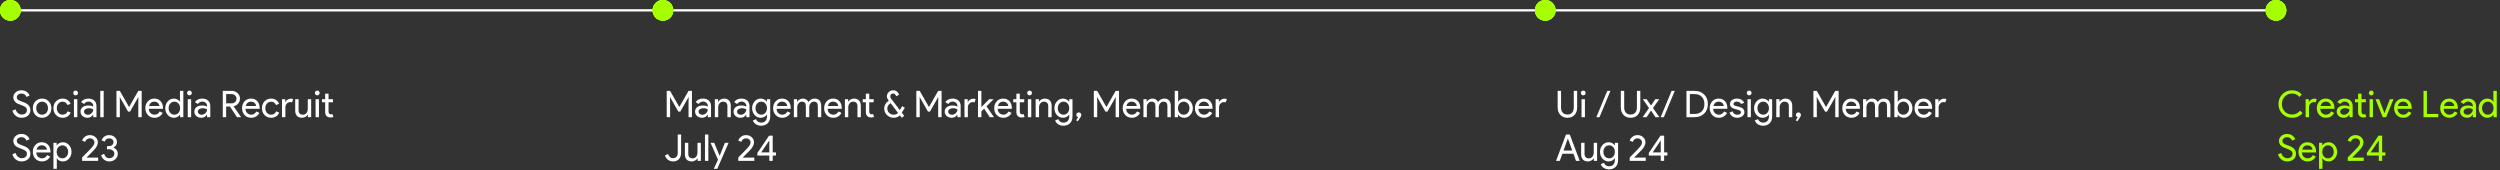 <svg width="1088" height="74" viewBox="0 0 1088 74" fill="none" xmlns="http://www.w3.org/2000/svg">
<rect x="0" y="0" width="1088" height="74" fill="#333333" stroke="none"/>
<path d="M13.224 47.944C13.224 48.947 12.856 49.752 12.12 50.36C11.373 50.957 10.467 51.256 9.4 51.256C8.451 51.256 7.613 50.979 6.888 50.424C6.163 49.869 5.661 49.112 5.384 48.152L6.792 47.576C6.888 47.917 7.021 48.227 7.192 48.504C7.363 48.781 7.56 49.021 7.784 49.224C8.019 49.416 8.275 49.571 8.552 49.688C8.829 49.795 9.123 49.848 9.432 49.848C10.104 49.848 10.653 49.677 11.08 49.336C11.507 48.984 11.72 48.52 11.72 47.944C11.72 47.464 11.544 47.053 11.192 46.712C10.861 46.381 10.243 46.061 9.336 45.752C8.419 45.421 7.848 45.197 7.624 45.08C6.408 44.461 5.8 43.549 5.8 42.344C5.8 41.501 6.136 40.781 6.808 40.184C7.491 39.587 8.328 39.288 9.32 39.288C10.195 39.288 10.952 39.512 11.592 39.96C12.232 40.397 12.659 40.947 12.872 41.608L11.496 42.184C11.368 41.757 11.112 41.405 10.728 41.128C10.355 40.84 9.896 40.696 9.352 40.696C8.776 40.696 8.291 40.856 7.896 41.176C7.501 41.475 7.304 41.864 7.304 42.344C7.304 42.739 7.459 43.08 7.768 43.368C8.109 43.656 8.851 43.997 9.992 44.392C11.155 44.787 11.981 45.272 12.472 45.848C12.973 46.413 13.224 47.112 13.224 47.944ZM14.292 47.08C14.292 45.875 14.67 44.877 15.428 44.088C16.196 43.299 17.161 42.904 18.324 42.904C19.486 42.904 20.446 43.299 21.204 44.088C21.972 44.877 22.356 45.875 22.356 47.08C22.356 48.296 21.972 49.293 21.204 50.072C20.446 50.861 19.486 51.256 18.324 51.256C17.161 51.256 16.196 50.861 15.428 50.072C14.67 49.283 14.292 48.285 14.292 47.08ZM15.764 47.08C15.764 47.923 16.009 48.605 16.5 49.128C16.99 49.651 17.598 49.912 18.324 49.912C19.049 49.912 19.657 49.651 20.148 49.128C20.638 48.605 20.884 47.923 20.884 47.08C20.884 46.248 20.638 45.571 20.148 45.048C19.646 44.515 19.038 44.248 18.324 44.248C17.609 44.248 17.001 44.515 16.5 45.048C16.009 45.571 15.764 46.248 15.764 47.08ZM27.277 51.256C26.114 51.256 25.149 50.861 24.381 50.072C23.623 49.261 23.245 48.264 23.245 47.08C23.245 45.875 23.623 44.877 24.381 44.088C25.149 43.299 26.114 42.904 27.277 42.904C28.077 42.904 28.776 43.107 29.373 43.512C29.97 43.907 30.418 44.456 30.717 45.16L29.373 45.72C28.957 44.739 28.226 44.248 27.181 44.248C26.509 44.248 25.927 44.52 25.437 45.064C24.957 45.608 24.717 46.28 24.717 47.08C24.717 47.88 24.957 48.552 25.437 49.096C25.927 49.64 26.509 49.912 27.181 49.912C28.258 49.912 29.015 49.421 29.453 48.44L30.765 49C30.477 49.704 30.023 50.259 29.405 50.664C28.797 51.059 28.087 51.256 27.277 51.256ZM33.956 40.456C33.956 40.744 33.855 40.989 33.652 41.192C33.45 41.395 33.204 41.496 32.916 41.496C32.628 41.496 32.383 41.395 32.18 41.192C31.978 40.989 31.876 40.744 31.876 40.456C31.876 40.168 31.978 39.923 32.18 39.72C32.383 39.517 32.628 39.416 32.916 39.416C33.204 39.416 33.45 39.517 33.652 39.72C33.855 39.923 33.956 40.168 33.956 40.456ZM33.652 43.16V51H32.18V43.16H33.652ZM36.562 48.6C36.562 48.984 36.722 49.304 37.042 49.56C37.372 49.816 37.756 49.944 38.194 49.944C38.812 49.944 39.362 49.715 39.842 49.256C40.332 48.797 40.578 48.259 40.578 47.64C40.119 47.277 39.479 47.096 38.658 47.096C38.06 47.096 37.559 47.24 37.154 47.528C36.759 47.816 36.562 48.173 36.562 48.6ZM38.466 42.904C39.554 42.904 40.412 43.197 41.042 43.784C41.671 44.36 41.986 45.155 41.986 46.168V51H40.578V49.912H40.514C39.906 50.808 39.095 51.256 38.082 51.256C37.218 51.256 36.492 51 35.906 50.488C35.33 49.976 35.042 49.336 35.042 48.568C35.042 47.757 35.346 47.112 35.954 46.632C36.572 46.152 37.394 45.912 38.418 45.912C39.292 45.912 40.012 46.072 40.578 46.392V46.056C40.578 45.544 40.375 45.112 39.97 44.76C39.564 44.397 39.09 44.216 38.546 44.216C37.724 44.216 37.074 44.563 36.594 45.256L35.298 44.44C36.012 43.416 37.068 42.904 38.466 42.904ZM45.118 39.544V51H43.646V39.544H45.118ZM52.155 51H50.683V39.544H52.155L56.139 46.52H56.203L60.187 39.544H61.659V51H60.187V44.2L60.251 42.28H60.187L56.603 48.568H55.739L52.155 42.28H52.091L52.155 44.2V51ZM67.228 51.256C66.076 51.256 65.127 50.861 64.38 50.072C63.634 49.283 63.261 48.285 63.261 47.08C63.261 45.885 63.623 44.893 64.349 44.104C65.074 43.304 66.002 42.904 67.132 42.904C68.295 42.904 69.218 43.283 69.9 44.04C70.594 44.787 70.941 45.837 70.941 47.192L70.924 47.352H64.764C64.786 48.12 65.042 48.739 65.532 49.208C66.023 49.677 66.61 49.912 67.293 49.912C68.231 49.912 68.967 49.443 69.501 48.504L70.812 49.144C70.46 49.805 69.97 50.323 69.341 50.696C68.722 51.069 68.018 51.256 67.228 51.256ZM64.876 46.136H69.373C69.33 45.592 69.106 45.144 68.701 44.792C68.306 44.429 67.772 44.248 67.1 44.248C66.546 44.248 66.066 44.419 65.66 44.76C65.266 45.101 65.004 45.56 64.876 46.136ZM75.885 49.912C76.61 49.912 77.202 49.651 77.661 49.128C78.141 48.605 78.381 47.923 78.381 47.08C78.381 46.259 78.141 45.581 77.661 45.048C77.191 44.515 76.599 44.248 75.885 44.248C75.181 44.248 74.589 44.515 74.109 45.048C73.629 45.581 73.389 46.259 73.389 47.08C73.389 47.912 73.629 48.589 74.109 49.112C74.589 49.645 75.181 49.912 75.885 49.912ZM75.645 51.256C74.621 51.256 73.741 50.851 73.005 50.04C72.279 49.219 71.917 48.232 71.917 47.08C71.917 45.928 72.279 44.941 73.005 44.12C73.741 43.309 74.621 42.904 75.645 42.904C76.221 42.904 76.743 43.027 77.213 43.272C77.693 43.517 78.061 43.843 78.317 44.248H78.381L78.317 43.16V39.544H79.789V51H78.381V49.912H78.317C78.061 50.317 77.693 50.643 77.213 50.888C76.743 51.133 76.221 51.256 75.645 51.256ZM83.487 40.456C83.487 40.744 83.386 40.989 83.183 41.192C82.981 41.395 82.736 41.496 82.448 41.496C82.159 41.496 81.914 41.395 81.712 41.192C81.509 40.989 81.407 40.744 81.407 40.456C81.407 40.168 81.509 39.923 81.712 39.72C81.914 39.517 82.159 39.416 82.448 39.416C82.736 39.416 82.981 39.517 83.183 39.72C83.386 39.923 83.487 40.168 83.487 40.456ZM83.183 43.16V51H81.712V43.16H83.183ZM86.093 48.6C86.093 48.984 86.253 49.304 86.573 49.56C86.904 49.816 87.288 49.944 87.725 49.944C88.344 49.944 88.893 49.715 89.373 49.256C89.864 48.797 90.109 48.259 90.109 47.64C89.65 47.277 89.01 47.096 88.189 47.096C87.592 47.096 87.09 47.24 86.685 47.528C86.29 47.816 86.093 48.173 86.093 48.6ZM87.997 42.904C89.085 42.904 89.944 43.197 90.573 43.784C91.202 44.36 91.517 45.155 91.517 46.168V51H90.109V49.912H90.045C89.437 50.808 88.626 51.256 87.613 51.256C86.749 51.256 86.024 51 85.437 50.488C84.861 49.976 84.573 49.336 84.573 48.568C84.573 47.757 84.877 47.112 85.485 46.632C86.104 46.152 86.925 45.912 87.949 45.912C88.824 45.912 89.544 46.072 90.109 46.392V46.056C90.109 45.544 89.906 45.112 89.501 44.76C89.096 44.397 88.621 44.216 88.077 44.216C87.256 44.216 86.605 44.563 86.125 45.256L84.829 44.44C85.544 43.416 86.6 42.904 87.997 42.904ZM98.421 40.952V44.984H100.789C101.386 44.984 101.893 44.792 102.309 44.408C102.725 44.013 102.933 43.528 102.933 42.952C102.933 42.419 102.736 41.955 102.341 41.56C101.957 41.155 101.472 40.952 100.885 40.952H98.421ZM98.421 51H96.949V39.544H100.853C101.845 39.544 102.688 39.875 103.381 40.536C104.085 41.187 104.437 41.992 104.437 42.952C104.437 43.741 104.176 44.445 103.653 45.064C103.141 45.672 102.49 46.061 101.701 46.232L101.669 46.28L104.885 50.936V51H103.141L100.053 46.36H98.421V51ZM109.307 51.256C108.155 51.256 107.205 50.861 106.459 50.072C105.712 49.283 105.339 48.285 105.339 47.08C105.339 45.885 105.701 44.893 106.427 44.104C107.152 43.304 108.08 42.904 109.211 42.904C110.373 42.904 111.296 43.283 111.979 44.04C112.672 44.787 113.019 45.837 113.019 47.192L113.003 47.352H106.843C106.864 48.12 107.12 48.739 107.611 49.208C108.101 49.677 108.688 49.912 109.371 49.912C110.309 49.912 111.045 49.443 111.579 48.504L112.891 49.144C112.539 49.805 112.048 50.323 111.419 50.696C110.8 51.069 110.096 51.256 109.307 51.256ZM106.955 46.136H111.451C111.408 45.592 111.184 45.144 110.779 44.792C110.384 44.429 109.851 44.248 109.179 44.248C108.624 44.248 108.144 44.419 107.739 44.76C107.344 45.101 107.083 45.56 106.955 46.136ZM118.027 51.256C116.864 51.256 115.899 50.861 115.131 50.072C114.374 49.261 113.995 48.264 113.995 47.08C113.995 45.875 114.374 44.877 115.131 44.088C115.899 43.299 116.864 42.904 118.027 42.904C118.827 42.904 119.526 43.107 120.123 43.512C120.72 43.907 121.168 44.456 121.467 45.16L120.123 45.72C119.707 44.739 118.976 44.248 117.931 44.248C117.259 44.248 116.678 44.52 116.187 45.064C115.707 45.608 115.467 46.28 115.467 47.08C115.467 47.88 115.707 48.552 116.187 49.096C116.678 49.64 117.259 49.912 117.931 49.912C119.008 49.912 119.766 49.421 120.203 48.44L121.515 49C121.227 49.704 120.774 50.259 120.155 50.664C119.547 51.059 118.838 51.256 118.027 51.256ZM124.196 51H122.724V43.16H124.132V44.44H124.196C124.345 44.024 124.649 43.672 125.108 43.384C125.577 43.085 126.036 42.936 126.484 42.936C126.911 42.936 127.273 43 127.572 43.128L127.124 44.552C126.943 44.477 126.655 44.44 126.26 44.44C125.705 44.44 125.22 44.664 124.804 45.112C124.399 45.56 124.196 46.083 124.196 46.68V51ZM135.417 51H134.009V49.912H133.945C133.721 50.296 133.374 50.616 132.905 50.872C132.446 51.128 131.966 51.256 131.465 51.256C130.505 51.256 129.763 50.984 129.241 50.44C128.729 49.885 128.473 49.101 128.473 48.088V43.16H129.945V47.992C129.977 49.272 130.622 49.912 131.881 49.912C132.467 49.912 132.958 49.677 133.353 49.208C133.747 48.728 133.945 48.157 133.945 47.496V43.16H135.417V51ZM139.113 40.456C139.113 40.744 139.011 40.989 138.809 41.192C138.606 41.395 138.361 41.496 138.073 41.496C137.785 41.496 137.539 41.395 137.337 41.192C137.134 40.989 137.033 40.744 137.033 40.456C137.033 40.168 137.134 39.923 137.337 39.72C137.539 39.517 137.785 39.416 138.073 39.416C138.361 39.416 138.606 39.517 138.809 39.72C139.011 39.923 139.113 40.168 139.113 40.456ZM138.809 43.16V51H137.337V43.16H138.809ZM143.75 51.128C143.11 51.128 142.577 50.931 142.15 50.536C141.734 50.141 141.521 49.592 141.51 48.888V44.504H140.134V43.16H141.51V40.76H142.982V43.16H144.902V44.504H142.982V48.408C142.982 48.931 143.083 49.288 143.286 49.48C143.489 49.661 143.718 49.752 143.974 49.752C144.091 49.752 144.203 49.741 144.31 49.72C144.427 49.688 144.534 49.651 144.63 49.608L145.094 50.92C144.71 51.059 144.262 51.128 143.75 51.128ZM13.224 66.944C13.224 67.947 12.856 68.752 12.12 69.36C11.373 69.957 10.467 70.256 9.4 70.256C8.451 70.256 7.613 69.979 6.888 69.424C6.163 68.869 5.661 68.112 5.384 67.152L6.792 66.576C6.888 66.917 7.021 67.227 7.192 67.504C7.363 67.781 7.56 68.021 7.784 68.224C8.019 68.416 8.275 68.571 8.552 68.688C8.829 68.795 9.123 68.848 9.432 68.848C10.104 68.848 10.653 68.677 11.08 68.336C11.507 67.984 11.72 67.52 11.72 66.944C11.72 66.464 11.544 66.053 11.192 65.712C10.861 65.381 10.243 65.061 9.336 64.752C8.419 64.421 7.848 64.197 7.624 64.08C6.408 63.461 5.8 62.549 5.8 61.344C5.8 60.501 6.136 59.781 6.808 59.184C7.491 58.587 8.328 58.288 9.32 58.288C10.195 58.288 10.952 58.512 11.592 58.96C12.232 59.397 12.659 59.947 12.872 60.608L11.496 61.184C11.368 60.757 11.112 60.405 10.728 60.128C10.355 59.84 9.896 59.696 9.352 59.696C8.776 59.696 8.291 59.856 7.896 60.176C7.501 60.475 7.304 60.864 7.304 61.344C7.304 61.739 7.459 62.08 7.768 62.368C8.109 62.656 8.851 62.997 9.992 63.392C11.155 63.787 11.981 64.272 12.472 64.848C12.973 65.413 13.224 66.112 13.224 66.944ZM18.26 70.256C17.108 70.256 16.158 69.861 15.412 69.072C14.665 68.283 14.292 67.285 14.292 66.08C14.292 64.885 14.654 63.893 15.38 63.104C16.105 62.304 17.033 61.904 18.164 61.904C19.326 61.904 20.249 62.283 20.932 63.04C21.625 63.787 21.972 64.837 21.972 66.192L21.956 66.352H15.796C15.817 67.12 16.073 67.739 16.564 68.208C17.054 68.677 17.641 68.912 18.324 68.912C19.262 68.912 19.998 68.443 20.532 67.504L21.844 68.144C21.492 68.805 21.001 69.323 20.372 69.696C19.753 70.069 19.049 70.256 18.26 70.256ZM15.908 65.136H20.404C20.361 64.592 20.137 64.144 19.732 63.792C19.337 63.429 18.804 63.248 18.132 63.248C17.577 63.248 17.097 63.419 16.692 63.76C16.297 64.101 16.036 64.56 15.908 65.136ZM27.158 68.912C27.862 68.912 28.454 68.645 28.934 68.112C29.414 67.589 29.654 66.912 29.654 66.08C29.654 65.259 29.414 64.581 28.934 64.048C28.454 63.515 27.862 63.248 27.158 63.248C26.443 63.248 25.846 63.515 25.366 64.048C24.896 64.581 24.662 65.259 24.662 66.08C24.662 66.912 24.896 67.595 25.366 68.128C25.846 68.651 26.443 68.912 27.158 68.912ZM27.398 70.256C26.822 70.256 26.294 70.133 25.814 69.888C25.345 69.643 24.982 69.317 24.726 68.912H24.662L24.726 70V73.456H23.254V62.16H24.662V63.248H24.726C24.982 62.843 25.345 62.517 25.814 62.272C26.294 62.027 26.822 61.904 27.398 61.904C28.433 61.904 29.307 62.309 30.022 63.12C30.758 63.941 31.126 64.928 31.126 66.08C31.126 67.243 30.758 68.229 30.022 69.04C29.307 69.851 28.433 70.256 27.398 70.256ZM42.71 68.592V70H35.734V68.528L38.566 65.664C39.515 64.693 40.171 63.968 40.534 63.488C40.896 62.997 41.078 62.485 41.078 61.952C41.078 61.472 40.891 61.061 40.518 60.72C40.144 60.379 39.664 60.208 39.078 60.208C38.576 60.208 38.144 60.357 37.782 60.656C37.419 60.955 37.184 61.317 37.078 61.744L35.734 61.2C35.947 60.528 36.358 59.963 36.966 59.504C37.574 59.035 38.288 58.8 39.11 58.8C40.102 58.8 40.928 59.104 41.59 59.712C42.251 60.32 42.582 61.067 42.582 61.952C42.582 63.008 42 64.149 40.838 65.376L37.638 68.592H42.71ZM51.262 66.896C51.262 67.856 50.905 68.656 50.19 69.296C49.486 69.936 48.612 70.256 47.566 70.256C46.745 70.256 46.004 70.011 45.342 69.52C44.67 69.008 44.217 68.341 43.982 67.52L45.326 66.96C45.497 67.568 45.774 68.037 46.158 68.368C46.553 68.688 47.022 68.848 47.566 68.848C48.164 68.848 48.681 68.661 49.118 68.288C49.545 67.904 49.758 67.44 49.758 66.896C49.758 66.352 49.534 65.893 49.086 65.52C48.649 65.147 48.121 64.96 47.502 64.96H46.558V63.584H47.39C47.977 63.584 48.457 63.424 48.83 63.104C49.204 62.773 49.39 62.347 49.39 61.824C49.39 61.344 49.214 60.955 48.862 60.656C48.51 60.357 48.046 60.208 47.47 60.208C46.542 60.208 45.908 60.683 45.566 61.632L44.206 61.056C44.452 60.384 44.862 59.84 45.438 59.424C46.014 59.008 46.692 58.8 47.47 58.8C48.441 58.8 49.257 59.088 49.918 59.664C50.569 60.219 50.894 60.939 50.894 61.824C50.894 62.88 50.404 63.664 49.422 64.176V64.24C49.998 64.485 50.446 64.843 50.766 65.312C51.097 65.781 51.262 66.309 51.262 66.896Z" fill="white"/>
<path d="M291.624 51H290.152V39.544H291.624L295.608 46.52H295.672L299.656 39.544H301.128V51H299.656V44.2L299.72 42.28H299.656L296.072 48.568H295.208L291.624 42.28H291.56L291.624 44.2V51ZM304.015 48.6C304.015 48.984 304.175 49.304 304.495 49.56C304.826 49.816 305.21 49.944 305.647 49.944C306.266 49.944 306.815 49.715 307.295 49.256C307.786 48.797 308.031 48.259 308.031 47.64C307.572 47.277 306.932 47.096 306.111 47.096C305.514 47.096 305.012 47.24 304.607 47.528C304.212 47.816 304.015 48.173 304.015 48.6ZM305.919 42.904C307.007 42.904 307.866 43.197 308.495 43.784C309.124 44.36 309.439 45.155 309.439 46.168V51H308.031V49.912H307.967C307.359 50.808 306.548 51.256 305.535 51.256C304.671 51.256 303.946 51 303.359 50.488C302.783 49.976 302.495 49.336 302.495 48.568C302.495 47.757 302.799 47.112 303.407 46.632C304.026 46.152 304.847 45.912 305.871 45.912C306.746 45.912 307.466 46.072 308.031 46.392V46.056C308.031 45.544 307.828 45.112 307.423 44.76C307.018 44.397 306.543 44.216 305.999 44.216C305.178 44.216 304.527 44.563 304.047 45.256L302.751 44.44C303.466 43.416 304.522 42.904 305.919 42.904ZM311.099 43.16H312.507V44.248H312.571C312.795 43.864 313.136 43.544 313.595 43.288C314.064 43.032 314.55 42.904 315.051 42.904C316.011 42.904 316.747 43.181 317.259 43.736C317.782 44.28 318.043 45.059 318.043 46.072V51H316.571V46.168C316.539 44.888 315.894 44.248 314.635 44.248C314.048 44.248 313.558 44.488 313.163 44.968C312.768 45.437 312.571 46.003 312.571 46.664V51H311.099V43.16ZM320.765 48.6C320.765 48.984 320.925 49.304 321.245 49.56C321.576 49.816 321.96 49.944 322.397 49.944C323.016 49.944 323.565 49.715 324.045 49.256C324.536 48.797 324.781 48.259 324.781 47.64C324.322 47.277 323.682 47.096 322.861 47.096C322.264 47.096 321.762 47.24 321.357 47.528C320.962 47.816 320.765 48.173 320.765 48.6ZM322.669 42.904C323.757 42.904 324.616 43.197 325.245 43.784C325.874 44.36 326.189 45.155 326.189 46.168V51H324.781V49.912H324.717C324.109 50.808 323.298 51.256 322.285 51.256C321.421 51.256 320.696 51 320.109 50.488C319.533 49.976 319.245 49.336 319.245 48.568C319.245 47.757 319.549 47.112 320.157 46.632C320.776 46.152 321.597 45.912 322.621 45.912C323.496 45.912 324.216 46.072 324.781 46.392V46.056C324.781 45.544 324.578 45.112 324.173 44.76C323.768 44.397 323.293 44.216 322.749 44.216C321.928 44.216 321.277 44.563 320.797 45.256L319.501 44.44C320.216 43.416 321.272 42.904 322.669 42.904ZM331.291 49.912C332.016 49.912 332.608 49.651 333.067 49.128C333.547 48.605 333.787 47.923 333.787 47.08C333.787 46.259 333.547 45.581 333.067 45.048C332.598 44.515 332.006 44.248 331.291 44.248C330.587 44.248 329.995 44.515 329.515 45.048C329.035 45.581 328.795 46.259 328.795 47.08C328.795 47.912 329.035 48.589 329.515 49.112C329.995 49.645 330.587 49.912 331.291 49.912ZM331.243 54.712C330.806 54.712 330.395 54.653 330.011 54.536C329.627 54.429 329.275 54.275 328.955 54.072C328.646 53.869 328.379 53.629 328.155 53.352C327.931 53.075 327.76 52.765 327.643 52.424L329.035 51.848C329.195 52.307 329.472 52.675 329.867 52.952C330.262 53.229 330.72 53.368 331.243 53.368C332.043 53.368 332.667 53.128 333.115 52.648C333.563 52.168 333.787 51.507 333.787 50.664V49.912H333.723C333.446 50.328 333.067 50.659 332.587 50.904C332.118 51.139 331.606 51.256 331.051 51.256C330.027 51.256 329.147 50.856 328.411 50.056C327.686 49.235 327.323 48.243 327.323 47.08C327.323 45.917 327.686 44.931 328.411 44.12C329.147 43.309 330.027 42.904 331.051 42.904C331.606 42.904 332.118 43.027 332.587 43.272C333.067 43.507 333.446 43.832 333.723 44.248H333.787V43.16H335.195V50.664C335.195 51.923 334.838 52.909 334.123 53.624C333.398 54.349 332.438 54.712 331.243 54.712ZM340.432 51.256C339.28 51.256 338.33 50.861 337.584 50.072C336.837 49.283 336.464 48.285 336.464 47.08C336.464 45.885 336.826 44.893 337.552 44.104C338.277 43.304 339.205 42.904 340.336 42.904C341.498 42.904 342.421 43.283 343.104 44.04C343.797 44.787 344.144 45.837 344.144 47.192L344.128 47.352H337.968C337.989 48.12 338.245 48.739 338.736 49.208C339.226 49.677 339.813 49.912 340.496 49.912C341.434 49.912 342.17 49.443 342.704 48.504L344.016 49.144C343.664 49.805 343.173 50.323 342.544 50.696C341.925 51.069 341.221 51.256 340.432 51.256ZM338.08 46.136H342.576C342.533 45.592 342.309 45.144 341.904 44.792C341.509 44.429 340.976 44.248 340.304 44.248C339.749 44.248 339.269 44.419 338.864 44.76C338.469 45.101 338.208 45.56 338.08 46.136ZM346.962 51H345.49V43.16H346.898V44.248H346.962C347.186 43.864 347.527 43.544 347.986 43.288C348.455 43.032 348.919 42.904 349.378 42.904C349.954 42.904 350.46 43.037 350.898 43.304C351.335 43.571 351.655 43.939 351.858 44.408C352.508 43.405 353.41 42.904 354.562 42.904C355.468 42.904 356.167 43.181 356.658 43.736C357.148 44.291 357.394 45.08 357.394 46.104V51H355.922V46.328C355.922 45.592 355.788 45.064 355.522 44.744C355.255 44.413 354.807 44.248 354.178 44.248C353.612 44.248 353.138 44.488 352.754 44.968C352.37 45.448 352.178 46.013 352.178 46.664V51H350.706V46.328C350.706 45.592 350.572 45.064 350.306 44.744C350.039 44.413 349.591 44.248 348.962 44.248C348.396 44.248 347.922 44.488 347.538 44.968C347.154 45.448 346.962 46.013 346.962 46.664V51ZM362.635 51.256C361.483 51.256 360.533 50.861 359.787 50.072C359.04 49.283 358.667 48.285 358.667 47.08C358.667 45.885 359.029 44.893 359.755 44.104C360.48 43.304 361.408 42.904 362.539 42.904C363.701 42.904 364.624 43.283 365.307 44.04C366 44.787 366.347 45.837 366.347 47.192L366.331 47.352H360.171C360.192 48.12 360.448 48.739 360.939 49.208C361.429 49.677 362.016 49.912 362.699 49.912C363.637 49.912 364.373 49.443 364.907 48.504L366.219 49.144C365.867 49.805 365.376 50.323 364.747 50.696C364.128 51.069 363.424 51.256 362.635 51.256ZM360.283 46.136H364.779C364.736 45.592 364.512 45.144 364.107 44.792C363.712 44.429 363.179 44.248 362.507 44.248C361.952 44.248 361.472 44.419 361.067 44.76C360.672 45.101 360.411 45.56 360.283 46.136ZM367.693 43.16H369.101V44.248H369.165C369.389 43.864 369.73 43.544 370.189 43.288C370.658 43.032 371.144 42.904 371.645 42.904C372.605 42.904 373.341 43.181 373.853 43.736C374.376 44.28 374.637 45.059 374.637 46.072V51H373.165V46.168C373.133 44.888 372.488 44.248 371.229 44.248C370.642 44.248 370.152 44.488 369.757 44.968C369.362 45.437 369.165 46.003 369.165 46.664V51H367.693V43.16ZM379.062 51.128C378.423 51.128 377.889 50.931 377.463 50.536C377.047 50.141 376.833 49.592 376.823 48.888V44.504H375.447V43.16H376.823V40.76H378.295V43.16H380.215V44.504H378.295V48.408C378.295 48.931 378.396 49.288 378.599 49.48C378.801 49.661 379.031 49.752 379.286 49.752C379.404 49.752 379.516 49.741 379.623 49.72C379.74 49.688 379.847 49.651 379.943 49.608L380.407 50.92C380.023 51.059 379.575 51.128 379.062 51.128ZM392.458 49.016L393.53 50.424L392.426 51.256L391.642 50.216C390.864 50.909 389.978 51.256 388.986 51.256C387.824 51.256 386.837 50.867 386.026 50.088C385.216 49.309 384.81 48.349 384.81 47.208C384.81 46.536 384.986 45.901 385.338 45.304C385.701 44.696 386.186 44.205 386.794 43.832C386.24 43.117 385.962 42.483 385.962 41.928C385.962 41.203 386.234 40.584 386.778 40.072C387.322 39.549 387.973 39.288 388.73 39.288C389.338 39.288 389.866 39.464 390.314 39.816C390.762 40.157 391.088 40.627 391.29 41.224L390.026 41.896C389.728 41.096 389.296 40.696 388.73 40.696C388.357 40.696 388.048 40.808 387.802 41.032C387.568 41.256 387.45 41.555 387.45 41.928C387.45 42.291 387.573 42.632 387.818 42.952L391.61 47.912L392.634 46.2L393.786 46.904L392.458 49.016ZM386.154 47.208C386.154 47.976 386.426 48.621 386.97 49.144C387.514 49.656 388.186 49.912 388.986 49.912C389.744 49.912 390.357 49.656 390.826 49.144L387.61 44.904C387.162 45.149 386.805 45.48 386.538 45.896C386.282 46.312 386.154 46.749 386.154 47.208ZM400.265 51H398.793V39.544H400.265L404.249 46.52H404.313L408.297 39.544H409.769V51H408.297V44.2L408.361 42.28H408.297L404.713 48.568H403.849L400.265 42.28H400.201L400.265 44.2V51ZM412.656 48.6C412.656 48.984 412.816 49.304 413.136 49.56C413.466 49.816 413.85 49.944 414.288 49.944C414.906 49.944 415.456 49.715 415.936 49.256C416.426 48.797 416.672 48.259 416.672 47.64C416.213 47.277 415.573 47.096 414.752 47.096C414.154 47.096 413.653 47.24 413.248 47.528C412.853 47.816 412.656 48.173 412.656 48.6ZM414.56 42.904C415.648 42.904 416.506 43.197 417.136 43.784C417.765 44.36 418.08 45.155 418.08 46.168V51H416.672V49.912H416.608C416 50.808 415.189 51.256 414.176 51.256C413.312 51.256 412.586 51 412 50.488C411.424 49.976 411.136 49.336 411.136 48.568C411.136 47.757 411.44 47.112 412.048 46.632C412.666 46.152 413.488 45.912 414.512 45.912C415.386 45.912 416.106 46.072 416.672 46.392V46.056C416.672 45.544 416.469 45.112 416.064 44.76C415.658 44.397 415.184 44.216 414.64 44.216C413.818 44.216 413.168 44.563 412.688 45.256L411.392 44.44C412.106 43.416 413.162 42.904 414.56 42.904ZM421.212 51H419.74V43.16H421.148V44.44H421.212C421.361 44.024 421.665 43.672 422.124 43.384C422.593 43.085 423.052 42.936 423.5 42.936C423.926 42.936 424.289 43 424.588 43.128L424.14 44.552C423.958 44.477 423.67 44.44 423.276 44.44C422.721 44.44 422.236 44.664 421.82 45.112C421.414 45.56 421.212 46.083 421.212 46.68V51ZM432.526 51H430.75L428.302 47.304L427.102 48.488V51H425.63V39.544H427.102V46.6L430.494 43.16H432.382V43.224L429.326 46.264L432.526 50.936V51ZM436.65 51.256C435.498 51.256 434.549 50.861 433.802 50.072C433.056 49.283 432.682 48.285 432.682 47.08C432.682 45.885 433.045 44.893 433.77 44.104C434.496 43.304 435.424 42.904 436.554 42.904C437.717 42.904 438.64 43.283 439.322 44.04C440.016 44.787 440.362 45.837 440.362 47.192L440.346 47.352H434.186C434.208 48.12 434.464 48.739 434.954 49.208C435.445 49.677 436.032 49.912 436.714 49.912C437.653 49.912 438.389 49.443 438.922 48.504L440.234 49.144C439.882 49.805 439.392 50.323 438.762 50.696C438.144 51.069 437.44 51.256 436.65 51.256ZM434.298 46.136H438.794C438.752 45.592 438.528 45.144 438.122 44.792C437.728 44.429 437.194 44.248 436.522 44.248C435.968 44.248 435.488 44.419 435.082 44.76C434.688 45.101 434.426 45.56 434.298 46.136ZM444.578 51.128C443.938 51.128 443.405 50.931 442.978 50.536C442.562 50.141 442.349 49.592 442.338 48.888V44.504H440.962V43.16H442.338V40.76H443.81V43.16H445.73V44.504H443.81V48.408C443.81 48.931 443.911 49.288 444.114 49.48C444.317 49.661 444.546 49.752 444.802 49.752C444.919 49.752 445.031 49.741 445.138 49.72C445.255 49.688 445.362 49.651 445.458 49.608L445.922 50.92C445.538 51.059 445.09 51.128 444.578 51.128ZM449.113 40.456C449.113 40.744 449.011 40.989 448.809 41.192C448.606 41.395 448.361 41.496 448.073 41.496C447.785 41.496 447.539 41.395 447.337 41.192C447.134 40.989 447.033 40.744 447.033 40.456C447.033 40.168 447.134 39.923 447.337 39.72C447.539 39.517 447.785 39.416 448.073 39.416C448.361 39.416 448.606 39.517 448.809 39.72C449.011 39.923 449.113 40.168 449.113 40.456ZM448.809 43.16V51H447.337V43.16H448.809ZM450.724 43.16H452.132V44.248H452.196C452.42 43.864 452.761 43.544 453.22 43.288C453.689 43.032 454.175 42.904 454.676 42.904C455.636 42.904 456.372 43.181 456.884 43.736C457.407 44.28 457.668 45.059 457.668 46.072V51H456.196V46.168C456.164 44.888 455.519 44.248 454.26 44.248C453.673 44.248 453.183 44.488 452.788 44.968C452.393 45.437 452.196 46.003 452.196 46.664V51H450.724V43.16ZM462.838 49.912C463.563 49.912 464.155 49.651 464.614 49.128C465.094 48.605 465.334 47.923 465.334 47.08C465.334 46.259 465.094 45.581 464.614 45.048C464.145 44.515 463.553 44.248 462.838 44.248C462.134 44.248 461.542 44.515 461.062 45.048C460.582 45.581 460.342 46.259 460.342 47.08C460.342 47.912 460.582 48.589 461.062 49.112C461.542 49.645 462.134 49.912 462.838 49.912ZM462.79 54.712C462.353 54.712 461.942 54.653 461.558 54.536C461.174 54.429 460.822 54.275 460.502 54.072C460.193 53.869 459.926 53.629 459.702 53.352C459.478 53.075 459.307 52.765 459.19 52.424L460.582 51.848C460.742 52.307 461.019 52.675 461.414 52.952C461.809 53.229 462.267 53.368 462.79 53.368C463.59 53.368 464.214 53.128 464.662 52.648C465.11 52.168 465.334 51.507 465.334 50.664V49.912H465.27C464.993 50.328 464.614 50.659 464.134 50.904C463.665 51.139 463.153 51.256 462.598 51.256C461.574 51.256 460.694 50.856 459.958 50.056C459.233 49.235 458.87 48.243 458.87 47.08C458.87 45.917 459.233 44.931 459.958 44.12C460.694 43.309 461.574 42.904 462.598 42.904C463.153 42.904 463.665 43.027 464.134 43.272C464.614 43.507 464.993 43.832 465.27 44.248H465.334V43.16H466.742V50.664C466.742 51.923 466.385 52.909 465.67 53.624C464.945 54.349 463.985 54.712 462.79 54.712ZM469.033 52.792L468.345 52.344L469.209 51C468.985 50.957 468.793 50.845 468.633 50.664C468.483 50.483 468.409 50.264 468.409 50.008C468.409 49.699 468.515 49.443 468.729 49.24C468.942 49.027 469.198 48.92 469.497 48.92C469.806 48.92 470.062 49.027 470.265 49.24C470.478 49.443 470.585 49.699 470.585 50.008C470.585 50.296 470.478 50.611 470.265 50.952L469.033 52.792ZM477.499 51H476.027V39.544H477.499L481.483 46.52H481.547L485.531 39.544H487.003V51H485.531V44.2L485.595 42.28H485.531L481.947 48.568H481.083L477.499 42.28H477.435L477.499 44.2V51ZM492.572 51.256C491.42 51.256 490.471 50.861 489.724 50.072C488.978 49.283 488.604 48.285 488.604 47.08C488.604 45.885 488.967 44.893 489.692 44.104C490.418 43.304 491.346 42.904 492.476 42.904C493.639 42.904 494.562 43.283 495.244 44.04C495.938 44.787 496.284 45.837 496.284 47.192L496.268 47.352H490.108C490.13 48.12 490.386 48.739 490.876 49.208C491.367 49.677 491.954 49.912 492.636 49.912C493.575 49.912 494.311 49.443 494.844 48.504L496.156 49.144C495.804 49.805 495.314 50.323 494.684 50.696C494.066 51.069 493.362 51.256 492.572 51.256ZM490.22 46.136H494.716C494.674 45.592 494.45 45.144 494.044 44.792C493.65 44.429 493.116 44.248 492.444 44.248C491.89 44.248 491.41 44.419 491.004 44.76C490.61 45.101 490.348 45.56 490.22 46.136ZM499.102 51H497.63V43.16H499.038V44.248H499.102C499.326 43.864 499.668 43.544 500.126 43.288C500.596 43.032 501.06 42.904 501.518 42.904C502.094 42.904 502.601 43.037 503.038 43.304C503.476 43.571 503.796 43.939 503.998 44.408C504.649 43.405 505.55 42.904 506.702 42.904C507.609 42.904 508.308 43.181 508.798 43.736C509.289 44.291 509.534 45.08 509.534 46.104V51H508.062V46.328C508.062 45.592 507.929 45.064 507.662 44.744C507.396 44.413 506.948 44.248 506.318 44.248C505.753 44.248 505.278 44.488 504.894 44.968C504.51 45.448 504.318 46.013 504.318 46.664V51H502.846V46.328C502.846 45.592 502.713 45.064 502.446 44.744C502.18 44.413 501.732 44.248 501.102 44.248C500.537 44.248 500.062 44.488 499.678 44.968C499.294 45.448 499.102 46.013 499.102 46.664V51ZM515.399 51.256C514.823 51.256 514.295 51.133 513.815 50.888C513.346 50.643 512.983 50.317 512.727 49.912H512.663V51H511.255V39.544H512.727V43.16L512.663 44.248H512.727C512.983 43.843 513.346 43.517 513.815 43.272C514.295 43.027 514.823 42.904 515.399 42.904C516.434 42.904 517.309 43.309 518.023 44.12C518.759 44.941 519.127 45.928 519.127 47.08C519.127 48.243 518.759 49.229 518.023 50.04C517.309 50.851 516.434 51.256 515.399 51.256ZM515.159 49.912C515.863 49.912 516.455 49.645 516.935 49.112C517.415 48.589 517.655 47.912 517.655 47.08C517.655 46.259 517.415 45.581 516.935 45.048C516.455 44.515 515.863 44.248 515.159 44.248C514.445 44.248 513.847 44.515 513.367 45.048C512.898 45.581 512.663 46.259 512.663 47.08C512.663 47.912 512.898 48.595 513.367 49.128C513.847 49.651 514.445 49.912 515.159 49.912ZM523.994 51.256C522.842 51.256 521.893 50.861 521.146 50.072C520.399 49.283 520.026 48.285 520.026 47.08C520.026 45.885 520.389 44.893 521.114 44.104C521.839 43.304 522.767 42.904 523.898 42.904C525.061 42.904 525.983 43.283 526.666 44.04C527.359 44.787 527.706 45.837 527.706 47.192L527.69 47.352H521.53C521.551 48.12 521.807 48.739 522.298 49.208C522.789 49.677 523.375 49.912 524.058 49.912C524.997 49.912 525.733 49.443 526.266 48.504L527.578 49.144C527.226 49.805 526.735 50.323 526.106 50.696C525.487 51.069 524.783 51.256 523.994 51.256ZM521.642 46.136H526.138C526.095 45.592 525.871 45.144 525.466 44.792C525.071 44.429 524.538 44.248 523.866 44.248C523.311 44.248 522.831 44.419 522.426 44.76C522.031 45.101 521.77 45.56 521.642 46.136ZM530.524 51H529.052V43.16H530.46V44.44H530.524C530.674 44.024 530.978 43.672 531.436 43.384C531.906 43.085 532.364 42.936 532.812 42.936C533.239 42.936 533.602 43 533.9 43.128L533.452 44.552C533.271 44.477 532.983 44.44 532.588 44.44C532.034 44.44 531.548 44.664 531.132 45.112C530.727 45.56 530.524 46.083 530.524 46.68V51ZM292.952 70.256C292.088 70.256 291.341 70.021 290.712 69.552C290.083 69.083 289.64 68.432 289.384 67.6L290.776 67.024C291.139 68.24 291.864 68.848 292.952 68.848C293.549 68.848 294.029 68.64 294.392 68.224C294.765 67.797 294.952 67.248 294.952 66.576V58.544H296.424V66.448C296.424 67.632 296.109 68.565 295.48 69.248C294.861 69.92 294.019 70.256 292.952 70.256ZM305.01 70H303.602V68.912H303.538C303.314 69.296 302.968 69.616 302.498 69.872C302.04 70.128 301.56 70.256 301.058 70.256C300.098 70.256 299.357 69.984 298.834 69.44C298.322 68.885 298.066 68.101 298.066 67.088V62.16H299.538V66.992C299.57 68.272 300.216 68.912 301.474 68.912C302.061 68.912 302.552 68.677 302.946 68.208C303.341 67.728 303.538 67.157 303.538 66.496V62.16H305.01V70ZM308.274 58.544V70H306.802V58.544H308.274ZM317.076 62.16L312.164 73.456H310.644L312.468 69.504L309.236 62.16H310.836L313.172 67.792H313.204L315.476 62.16H317.076ZM328.272 68.592V70H321.296V68.528L324.128 65.664C325.078 64.693 325.734 63.968 326.096 63.488C326.459 62.997 326.64 62.485 326.64 61.952C326.64 61.472 326.454 61.061 326.08 60.72C325.707 60.379 325.227 60.208 324.64 60.208C324.139 60.208 323.707 60.357 323.344 60.656C322.982 60.955 322.747 61.317 322.64 61.744L321.296 61.2C321.51 60.528 321.92 59.963 322.528 59.504C323.136 59.035 323.851 58.8 324.672 58.8C325.664 58.8 326.491 59.104 327.152 59.712C327.814 60.32 328.144 61.067 328.144 61.952C328.144 63.008 327.563 64.149 326.4 65.376L323.2 68.592H328.272ZM336.281 67.696V70H334.809V67.696H329.609V66.576L334.681 59.056H336.281V66.32H337.689V67.696H336.281ZM331.273 66.32H334.809V61.216H334.745L331.273 66.32Z" fill="white"/>
<path d="M682.136 51.256C680.867 51.256 679.843 50.84 679.064 50.008C678.285 49.187 677.896 48.099 677.896 46.744V39.544H679.368V46.808C679.368 47.747 679.613 48.488 680.104 49.032C680.595 49.576 681.272 49.848 682.136 49.848C683 49.848 683.677 49.576 684.168 49.032C684.659 48.488 684.904 47.747 684.904 46.808V39.544H686.376V46.744C686.376 48.131 685.992 49.229 685.224 50.04C684.456 50.851 683.427 51.256 682.136 51.256ZM690.066 40.456C690.066 40.744 689.964 40.989 689.762 41.192C689.559 41.395 689.314 41.496 689.026 41.496C688.738 41.496 688.492 41.395 688.29 41.192C688.087 40.989 687.986 40.744 687.986 40.456C687.986 40.168 688.087 39.923 688.29 39.72C688.492 39.517 688.738 39.416 689.026 39.416C689.314 39.416 689.559 39.517 689.762 39.72C689.964 39.923 690.066 40.168 690.066 40.456ZM689.762 43.16V51H688.29V43.16H689.762ZM700.857 39.544L696.105 51H694.729L699.481 39.544H700.857ZM709.62 51.256C708.351 51.256 707.327 50.84 706.548 50.008C705.77 49.187 705.38 48.099 705.38 46.744V39.544H706.852V46.808C706.852 47.747 707.098 48.488 707.588 49.032C708.079 49.576 708.756 49.848 709.62 49.848C710.484 49.848 711.162 49.576 711.652 49.032C712.143 48.488 712.388 47.747 712.388 46.808V39.544H713.86V46.744C713.86 48.131 713.476 49.229 712.708 50.04C711.94 50.851 710.911 51.256 709.62 51.256ZM719.374 47.016L722.174 51H720.446L718.51 48.104L716.606 51H714.878L717.646 47.016L714.942 43.16H716.606L718.542 45.928L720.382 43.16H722.11L719.374 47.016ZM728.857 39.544L724.105 51H722.729L727.481 39.544H728.857ZM733.949 51V39.544H737.453C739.202 39.544 740.605 40.072 741.661 41.128C742.728 42.184 743.261 43.565 743.261 45.272C743.261 46.989 742.728 48.376 741.661 49.432C740.605 50.477 739.202 51 737.453 51H733.949ZM735.421 40.952V49.592H737.453C738.786 49.592 739.837 49.213 740.605 48.456C741.373 47.688 741.757 46.627 741.757 45.272C741.757 43.928 741.373 42.872 740.605 42.104C739.837 41.336 738.786 40.952 737.453 40.952H735.421ZM748.041 51.256C746.889 51.256 745.94 50.861 745.193 50.072C744.446 49.283 744.073 48.285 744.073 47.08C744.073 45.885 744.436 44.893 745.161 44.104C745.886 43.304 746.814 42.904 747.945 42.904C749.108 42.904 750.03 43.283 750.713 44.04C751.406 44.787 751.753 45.837 751.753 47.192L751.737 47.352H745.577C745.598 48.12 745.854 48.739 746.345 49.208C746.836 49.677 747.422 49.912 748.105 49.912C749.044 49.912 749.78 49.443 750.313 48.504L751.625 49.144C751.273 49.805 750.782 50.323 750.153 50.696C749.534 51.069 748.83 51.256 748.041 51.256ZM745.689 46.136H750.185C750.142 45.592 749.918 45.144 749.513 44.792C749.118 44.429 748.585 44.248 747.913 44.248C747.358 44.248 746.878 44.419 746.473 44.76C746.078 45.101 745.817 45.56 745.689 46.136ZM759.177 48.824C759.177 49.507 758.879 50.083 758.281 50.552C757.684 51.021 756.932 51.256 756.025 51.256C755.236 51.256 754.543 51.053 753.945 50.648C753.348 50.232 752.921 49.688 752.665 49.016L753.977 48.456C754.169 48.925 754.447 49.293 754.809 49.56C755.183 49.816 755.588 49.944 756.025 49.944C756.495 49.944 756.884 49.843 757.193 49.64C757.513 49.437 757.673 49.197 757.673 48.92C757.673 48.419 757.289 48.051 756.521 47.816L755.177 47.48C753.652 47.096 752.889 46.36 752.889 45.272C752.889 44.557 753.177 43.987 753.753 43.56C754.34 43.123 755.087 42.904 755.993 42.904C756.687 42.904 757.311 43.069 757.865 43.4C758.431 43.731 758.825 44.173 759.049 44.728L757.737 45.272C757.588 44.941 757.343 44.685 757.001 44.504C756.671 44.312 756.297 44.216 755.881 44.216C755.497 44.216 755.151 44.312 754.841 44.504C754.543 44.696 754.393 44.931 754.393 45.208C754.393 45.656 754.815 45.976 755.657 46.168L756.841 46.472C758.399 46.856 759.177 47.64 759.177 48.824ZM762.284 40.456C762.284 40.744 762.183 40.989 761.98 41.192C761.778 41.395 761.532 41.496 761.244 41.496C760.956 41.496 760.711 41.395 760.508 41.192C760.306 40.989 760.204 40.744 760.204 40.456C760.204 40.168 760.306 39.923 760.508 39.72C760.711 39.517 760.956 39.416 761.244 39.416C761.532 39.416 761.778 39.517 761.98 39.72C762.183 39.923 762.284 40.168 762.284 40.456ZM761.98 43.16V51H760.508V43.16H761.98ZM767.338 49.912C768.063 49.912 768.655 49.651 769.114 49.128C769.594 48.605 769.834 47.923 769.834 47.08C769.834 46.259 769.594 45.581 769.114 45.048C768.645 44.515 768.053 44.248 767.338 44.248C766.634 44.248 766.042 44.515 765.562 45.048C765.082 45.581 764.842 46.259 764.842 47.08C764.842 47.912 765.082 48.589 765.562 49.112C766.042 49.645 766.634 49.912 767.338 49.912ZM767.29 54.712C766.853 54.712 766.442 54.653 766.058 54.536C765.674 54.429 765.322 54.275 765.002 54.072C764.693 53.869 764.426 53.629 764.202 53.352C763.978 53.075 763.807 52.765 763.69 52.424L765.082 51.848C765.242 52.307 765.519 52.675 765.914 52.952C766.309 53.229 766.767 53.368 767.29 53.368C768.09 53.368 768.714 53.128 769.162 52.648C769.61 52.168 769.834 51.507 769.834 50.664V49.912H769.77C769.493 50.328 769.114 50.659 768.634 50.904C768.165 51.139 767.653 51.256 767.098 51.256C766.074 51.256 765.194 50.856 764.458 50.056C763.733 49.235 763.37 48.243 763.37 47.08C763.37 45.917 763.733 44.931 764.458 44.12C765.194 43.309 766.074 42.904 767.098 42.904C767.653 42.904 768.165 43.027 768.634 43.272C769.114 43.507 769.493 43.832 769.77 44.248H769.834V43.16H771.242V50.664C771.242 51.923 770.885 52.909 770.17 53.624C769.445 54.349 768.485 54.712 767.29 54.712ZM773.037 43.16H774.445V44.248H774.509C774.733 43.864 775.074 43.544 775.533 43.288C776.002 43.032 776.487 42.904 776.989 42.904C777.949 42.904 778.685 43.181 779.197 43.736C779.719 44.28 779.981 45.059 779.981 46.072V51H778.509V46.168C778.477 44.888 777.831 44.248 776.573 44.248C775.986 44.248 775.495 44.488 775.101 44.968C774.706 45.437 774.509 46.003 774.509 46.664V51H773.037V43.16ZM782.205 52.792L781.517 52.344L782.381 51C782.157 50.957 781.965 50.845 781.805 50.664C781.655 50.483 781.581 50.264 781.581 50.008C781.581 49.699 781.687 49.443 781.901 49.24C782.114 49.027 782.37 48.92 782.669 48.92C782.978 48.92 783.234 49.027 783.437 49.24C783.65 49.443 783.757 49.699 783.757 50.008C783.757 50.296 783.65 50.611 783.437 50.952L782.205 52.792ZM790.671 51H789.199V39.544H790.671L794.655 46.52H794.719L798.703 39.544H800.175V51H798.703V44.2L798.767 42.28H798.703L795.119 48.568H794.255L790.671 42.28H790.607L790.671 44.2V51ZM805.744 51.256C804.592 51.256 803.643 50.861 802.896 50.072C802.149 49.283 801.776 48.285 801.776 47.08C801.776 45.885 802.139 44.893 802.864 44.104C803.589 43.304 804.517 42.904 805.648 42.904C806.811 42.904 807.733 43.283 808.416 44.04C809.109 44.787 809.456 45.837 809.456 47.192L809.44 47.352H803.28C803.301 48.12 803.557 48.739 804.048 49.208C804.539 49.677 805.125 49.912 805.808 49.912C806.747 49.912 807.483 49.443 808.016 48.504L809.328 49.144C808.976 49.805 808.485 50.323 807.856 50.696C807.237 51.069 806.533 51.256 805.744 51.256ZM803.392 46.136H807.888C807.845 45.592 807.621 45.144 807.216 44.792C806.821 44.429 806.288 44.248 805.616 44.248C805.061 44.248 804.581 44.419 804.176 44.76C803.781 45.101 803.52 45.56 803.392 46.136ZM812.274 51H810.802V43.16H812.21V44.248H812.274C812.498 43.864 812.84 43.544 813.298 43.288C813.768 43.032 814.232 42.904 814.69 42.904C815.266 42.904 815.773 43.037 816.21 43.304C816.648 43.571 816.968 43.939 817.17 44.408C817.821 43.405 818.722 42.904 819.874 42.904C820.781 42.904 821.48 43.181 821.97 43.736C822.461 44.291 822.706 45.08 822.706 46.104V51H821.234V46.328C821.234 45.592 821.101 45.064 820.834 44.744C820.568 44.413 820.12 44.248 819.49 44.248C818.925 44.248 818.45 44.488 818.066 44.968C817.682 45.448 817.49 46.013 817.49 46.664V51H816.018V46.328C816.018 45.592 815.885 45.064 815.618 44.744C815.352 44.413 814.904 44.248 814.274 44.248C813.709 44.248 813.234 44.488 812.85 44.968C812.466 45.448 812.274 46.013 812.274 46.664V51ZM828.571 51.256C827.995 51.256 827.467 51.133 826.987 50.888C826.518 50.643 826.155 50.317 825.899 49.912H825.835V51H824.427V39.544H825.899V43.16L825.835 44.248H825.899C826.155 43.843 826.518 43.517 826.987 43.272C827.467 43.027 827.995 42.904 828.571 42.904C829.606 42.904 830.481 43.309 831.195 44.12C831.931 44.941 832.299 45.928 832.299 47.08C832.299 48.243 831.931 49.229 831.195 50.04C830.481 50.851 829.606 51.256 828.571 51.256ZM828.331 49.912C829.035 49.912 829.627 49.645 830.107 49.112C830.587 48.589 830.827 47.912 830.827 47.08C830.827 46.259 830.587 45.581 830.107 45.048C829.627 44.515 829.035 44.248 828.331 44.248C827.617 44.248 827.019 44.515 826.539 45.048C826.07 45.581 825.835 46.259 825.835 47.08C825.835 47.912 826.07 48.595 826.539 49.128C827.019 49.651 827.617 49.912 828.331 49.912ZM837.166 51.256C836.014 51.256 835.065 50.861 834.318 50.072C833.571 49.283 833.198 48.285 833.198 47.08C833.198 45.885 833.561 44.893 834.286 44.104C835.011 43.304 835.939 42.904 837.07 42.904C838.233 42.904 839.155 43.283 839.838 44.04C840.531 44.787 840.878 45.837 840.878 47.192L840.862 47.352H834.702C834.723 48.12 834.979 48.739 835.47 49.208C835.961 49.677 836.547 49.912 837.23 49.912C838.169 49.912 838.905 49.443 839.438 48.504L840.75 49.144C840.398 49.805 839.907 50.323 839.278 50.696C838.659 51.069 837.955 51.256 837.166 51.256ZM834.814 46.136H839.31C839.267 45.592 839.043 45.144 838.638 44.792C838.243 44.429 837.71 44.248 837.038 44.248C836.483 44.248 836.003 44.419 835.598 44.76C835.203 45.101 834.942 45.56 834.814 46.136ZM843.696 51H842.224V43.16H843.632V44.44H843.696C843.845 44.024 844.149 43.672 844.608 43.384C845.077 43.085 845.536 42.936 845.984 42.936C846.411 42.936 846.773 43 847.072 43.128L846.624 44.552C846.443 44.477 846.155 44.44 845.76 44.44C845.205 44.44 844.72 44.664 844.304 45.112C843.899 45.56 843.696 46.083 843.696 46.68V51ZM682.312 60.352L680.44 65.52H684.248L682.376 60.352H682.312ZM678.824 70H677.192L681.512 58.544H683.176L687.496 70H685.864L684.76 66.896H679.944L678.824 70ZM695.057 70H693.649V68.912H693.585C693.361 69.296 693.015 69.616 692.545 69.872C692.087 70.128 691.607 70.256 691.105 70.256C690.145 70.256 689.404 69.984 688.881 69.44C688.369 68.885 688.113 68.101 688.113 67.088V62.16H689.585V66.992C689.617 68.272 690.263 68.912 691.521 68.912C692.108 68.912 692.599 68.677 692.993 68.208C693.388 67.728 693.585 67.157 693.585 66.496V62.16H695.057V70ZM700.291 68.912C701.016 68.912 701.608 68.651 702.067 68.128C702.547 67.605 702.787 66.923 702.787 66.08C702.787 65.259 702.547 64.581 702.067 64.048C701.598 63.515 701.006 63.248 700.291 63.248C699.587 63.248 698.995 63.515 698.515 64.048C698.035 64.581 697.795 65.259 697.795 66.08C697.795 66.912 698.035 67.589 698.515 68.112C698.995 68.645 699.587 68.912 700.291 68.912ZM700.243 73.712C699.806 73.712 699.395 73.653 699.011 73.536C698.627 73.429 698.275 73.275 697.955 73.072C697.646 72.869 697.379 72.629 697.155 72.352C696.931 72.075 696.76 71.765 696.643 71.424L698.035 70.848C698.195 71.307 698.472 71.675 698.867 71.952C699.262 72.229 699.72 72.368 700.243 72.368C701.043 72.368 701.667 72.128 702.115 71.648C702.563 71.168 702.787 70.507 702.787 69.664V68.912H702.723C702.446 69.328 702.067 69.659 701.587 69.904C701.118 70.139 700.606 70.256 700.051 70.256C699.027 70.256 698.147 69.856 697.411 69.056C696.686 68.235 696.323 67.243 696.323 66.08C696.323 64.917 696.686 63.931 697.411 63.12C698.147 62.309 699.027 61.904 700.051 61.904C700.606 61.904 701.118 62.027 701.587 62.272C702.067 62.507 702.446 62.832 702.723 63.248H702.787V62.16H704.195V69.664C704.195 70.923 703.838 71.909 703.123 72.624C702.398 73.349 701.438 73.712 700.243 73.712ZM716.225 68.592V70H709.249V68.528L712.081 65.664C713.031 64.693 713.687 63.968 714.049 63.488C714.412 62.997 714.593 62.485 714.593 61.952C714.593 61.472 714.407 61.061 714.033 60.72C713.66 60.379 713.18 60.208 712.593 60.208C712.092 60.208 711.66 60.357 711.297 60.656C710.935 60.955 710.7 61.317 710.593 61.744L709.249 61.2C709.463 60.528 709.873 59.963 710.481 59.504C711.089 59.035 711.804 58.8 712.625 58.8C713.617 58.8 714.444 59.104 715.105 59.712C715.767 60.32 716.097 61.067 716.097 61.952C716.097 63.008 715.516 64.149 714.353 65.376L711.153 68.592H716.225ZM724.234 67.696V70H722.762V67.696H717.562V66.576L722.634 59.056H724.234V66.32H725.642V67.696H724.234ZM719.226 66.32H722.762V61.216H722.698L719.226 66.32Z" fill="white"/>
<path d="M997.544 51.256C995.848 51.256 994.429 50.685 993.288 49.544C992.157 48.403 991.592 46.979 991.592 45.272C991.592 43.565 992.157 42.147 993.288 41.016C994.419 39.864 995.837 39.288 997.544 39.288C999.272 39.288 1000.67 39.912 1001.75 41.16L1000.7 42.184C999.875 41.192 998.824 40.696 997.544 40.696C996.275 40.696 995.213 41.123 994.36 41.976C993.517 42.819 993.096 43.917 993.096 45.272C993.096 46.627 993.517 47.725 994.36 48.568C995.213 49.421 996.275 49.848 997.544 49.848C998.877 49.848 1000.03 49.288 1001.02 48.168L1002.09 49.208C1001.54 49.859 1000.88 50.365 1000.09 50.728C999.299 51.08 998.451 51.256 997.544 51.256ZM1004.87 51H1003.4V43.16H1004.8V44.44H1004.87C1005.02 44.024 1005.32 43.672 1005.78 43.384C1006.25 43.085 1006.71 42.936 1007.16 42.936C1007.58 42.936 1007.95 43 1008.24 43.128L1007.8 44.552C1007.61 44.477 1007.33 44.44 1006.93 44.44C1006.38 44.44 1005.89 44.664 1005.48 45.112C1005.07 45.56 1004.87 46.083 1004.87 46.68V51ZM1012.24 51.256C1011.09 51.256 1010.14 50.861 1009.4 50.072C1008.65 49.283 1008.28 48.285 1008.28 47.08C1008.28 45.885 1008.64 44.893 1009.36 44.104C1010.09 43.304 1011.02 42.904 1012.15 42.904C1013.31 42.904 1014.23 43.283 1014.92 44.04C1015.61 44.787 1015.96 45.837 1015.96 47.192L1015.94 47.352H1009.78C1009.8 48.12 1010.06 48.739 1010.55 49.208C1011.04 49.677 1011.63 49.912 1012.31 49.912C1013.25 49.912 1013.98 49.443 1014.52 48.504L1015.83 49.144C1015.48 49.805 1014.99 50.323 1014.36 50.696C1013.74 51.069 1013.03 51.256 1012.24 51.256ZM1009.89 46.136H1014.39C1014.35 45.592 1014.12 45.144 1013.72 44.792C1013.32 44.429 1012.79 44.248 1012.12 44.248C1011.56 44.248 1011.08 44.419 1010.68 44.76C1010.28 45.101 1010.02 45.56 1009.89 46.136ZM1018.45 48.6C1018.45 48.984 1018.61 49.304 1018.93 49.56C1019.26 49.816 1019.65 49.944 1020.08 49.944C1020.7 49.944 1021.25 49.715 1021.73 49.256C1022.22 48.797 1022.47 48.259 1022.47 47.64C1022.01 47.277 1021.37 47.096 1020.55 47.096C1019.95 47.096 1019.45 47.24 1019.04 47.528C1018.65 47.816 1018.45 48.173 1018.45 48.6ZM1020.36 42.904C1021.44 42.904 1022.3 43.197 1022.93 43.784C1023.56 44.36 1023.88 45.155 1023.88 46.168V51H1022.47V49.912H1022.4C1021.8 50.808 1020.99 51.256 1019.97 51.256C1019.11 51.256 1018.38 51 1017.8 50.488C1017.22 49.976 1016.93 49.336 1016.93 48.568C1016.93 47.757 1017.24 47.112 1017.84 46.632C1018.46 46.152 1019.28 45.912 1020.31 45.912C1021.18 45.912 1021.9 46.072 1022.47 46.392V46.056C1022.47 45.544 1022.27 45.112 1021.86 44.76C1021.46 44.397 1020.98 44.216 1020.44 44.216C1019.62 44.216 1018.96 44.563 1018.48 45.256L1017.19 44.44C1017.9 43.416 1018.96 42.904 1020.36 42.904ZM1028.48 51.128C1027.84 51.128 1027.31 50.931 1026.88 50.536C1026.47 50.141 1026.26 49.592 1026.24 48.888V44.504H1024.87V43.16H1026.24V40.76H1027.72V43.16H1029.64V44.504H1027.72V48.408C1027.72 48.931 1027.82 49.288 1028.02 49.48C1028.22 49.661 1028.45 49.752 1028.71 49.752C1028.83 49.752 1028.94 49.741 1029.04 49.72C1029.16 49.688 1029.27 49.651 1029.36 49.608L1029.83 50.92C1029.44 51.059 1029 51.128 1028.48 51.128ZM1033.02 40.456C1033.02 40.744 1032.92 40.989 1032.71 41.192C1032.51 41.395 1032.27 41.496 1031.98 41.496C1031.69 41.496 1031.45 41.395 1031.24 41.192C1031.04 40.989 1030.94 40.744 1030.94 40.456C1030.94 40.168 1031.04 39.923 1031.24 39.72C1031.45 39.517 1031.69 39.416 1031.98 39.416C1032.27 39.416 1032.51 39.517 1032.71 39.72C1032.92 39.923 1033.02 40.168 1033.02 40.456ZM1032.71 43.16V51H1031.24V43.16H1032.71ZM1038.44 51H1036.97L1033.8 43.16H1035.4L1037.7 49.24H1037.73L1040.07 43.16H1041.64L1038.44 51ZM1045.88 51.256C1044.73 51.256 1043.78 50.861 1043.04 50.072C1042.29 49.283 1041.92 48.285 1041.92 47.08C1041.92 45.885 1042.28 44.893 1043 44.104C1043.73 43.304 1044.66 42.904 1045.79 42.904C1046.95 42.904 1047.87 43.283 1048.56 44.04C1049.25 44.787 1049.6 45.837 1049.6 47.192L1049.58 47.352H1043.42C1043.44 48.12 1043.7 48.739 1044.19 49.208C1044.68 49.677 1045.27 49.912 1045.95 49.912C1046.89 49.912 1047.62 49.443 1048.16 48.504L1049.47 49.144C1049.12 49.805 1048.63 50.323 1048 50.696C1047.38 51.069 1046.67 51.256 1045.88 51.256ZM1043.53 46.136H1048.03C1047.99 45.592 1047.76 45.144 1047.36 44.792C1046.96 44.429 1046.43 44.248 1045.76 44.248C1045.2 44.248 1044.72 44.419 1044.32 44.76C1043.92 45.101 1043.66 45.56 1043.53 46.136ZM1061.15 51H1054.71V39.544H1056.19V49.592H1061.15V51ZM1065.95 51.256C1064.8 51.256 1063.85 50.861 1063.1 50.072C1062.35 49.283 1061.98 48.285 1061.98 47.08C1061.98 45.885 1062.34 44.893 1063.07 44.104C1063.79 43.304 1064.72 42.904 1065.85 42.904C1067.01 42.904 1067.94 43.283 1068.62 44.04C1069.31 44.787 1069.66 45.837 1069.66 47.192L1069.64 47.352H1063.48C1063.5 48.12 1063.76 48.739 1064.25 49.208C1064.74 49.677 1065.33 49.912 1066.01 49.912C1066.95 49.912 1067.69 49.443 1068.22 48.504L1069.53 49.144C1069.18 49.805 1068.69 50.323 1068.06 50.696C1067.44 51.069 1066.74 51.256 1065.95 51.256ZM1063.6 46.136H1068.09C1068.05 45.592 1067.82 45.144 1067.42 44.792C1067.02 44.429 1066.49 44.248 1065.82 44.248C1065.26 44.248 1064.78 44.419 1064.38 44.76C1063.98 45.101 1063.72 45.56 1063.6 46.136ZM1072.16 48.6C1072.16 48.984 1072.32 49.304 1072.64 49.56C1072.97 49.816 1073.35 49.944 1073.79 49.944C1074.41 49.944 1074.96 49.715 1075.44 49.256C1075.93 48.797 1076.17 48.259 1076.17 47.64C1075.71 47.277 1075.07 47.096 1074.25 47.096C1073.65 47.096 1073.15 47.24 1072.75 47.528C1072.35 47.816 1072.16 48.173 1072.16 48.6ZM1074.06 42.904C1075.15 42.904 1076.01 43.197 1076.64 43.784C1077.26 44.36 1077.58 45.155 1077.58 46.168V51H1076.17V49.912H1076.11C1075.5 50.808 1074.69 51.256 1073.68 51.256C1072.81 51.256 1072.09 51 1071.5 50.488C1070.92 49.976 1070.64 49.336 1070.64 48.568C1070.64 47.757 1070.94 47.112 1071.55 46.632C1072.17 46.152 1072.99 45.912 1074.01 45.912C1074.89 45.912 1075.61 46.072 1076.17 46.392V46.056C1076.17 45.544 1075.97 45.112 1075.56 44.76C1075.16 44.397 1074.68 44.216 1074.14 44.216C1073.32 44.216 1072.67 44.563 1072.19 45.256L1070.89 44.44C1071.61 43.416 1072.66 42.904 1074.06 42.904ZM1082.68 49.912C1083.41 49.912 1084 49.651 1084.46 49.128C1084.94 48.605 1085.18 47.923 1085.18 47.08C1085.18 46.259 1084.94 45.581 1084.46 45.048C1083.99 44.515 1083.4 44.248 1082.68 44.248C1081.98 44.248 1081.39 44.515 1080.91 45.048C1080.43 45.581 1080.19 46.259 1080.19 47.08C1080.19 47.912 1080.43 48.589 1080.91 49.112C1081.39 49.645 1081.98 49.912 1082.68 49.912ZM1082.44 51.256C1081.42 51.256 1080.54 50.851 1079.8 50.04C1079.08 49.219 1078.71 48.232 1078.71 47.08C1078.71 45.928 1079.08 44.941 1079.8 44.12C1080.54 43.309 1081.42 42.904 1082.44 42.904C1083.02 42.904 1083.54 43.027 1084.01 43.272C1084.49 43.517 1084.86 43.843 1085.11 44.248H1085.18L1085.11 43.16V39.544H1086.59V51H1085.18V49.912H1085.11C1084.86 50.317 1084.49 50.643 1084.01 50.888C1083.54 51.133 1083.02 51.256 1082.44 51.256ZM999.224 66.944C999.224 67.947 998.856 68.752 998.12 69.36C997.373 69.957 996.467 70.256 995.4 70.256C994.451 70.256 993.613 69.979 992.888 69.424C992.163 68.869 991.661 68.112 991.384 67.152L992.792 66.576C992.888 66.917 993.021 67.227 993.192 67.504C993.363 67.781 993.56 68.021 993.784 68.224C994.019 68.416 994.275 68.571 994.552 68.688C994.829 68.795 995.123 68.848 995.432 68.848C996.104 68.848 996.653 68.677 997.08 68.336C997.507 67.984 997.72 67.52 997.72 66.944C997.72 66.464 997.544 66.053 997.192 65.712C996.861 65.381 996.243 65.061 995.336 64.752C994.419 64.421 993.848 64.197 993.624 64.08C992.408 63.461 991.8 62.549 991.8 61.344C991.8 60.501 992.136 59.781 992.808 59.184C993.491 58.587 994.328 58.288 995.32 58.288C996.195 58.288 996.952 58.512 997.592 58.96C998.232 59.397 998.659 59.947 998.872 60.608L997.496 61.184C997.368 60.757 997.112 60.405 996.728 60.128C996.355 59.84 995.896 59.696 995.352 59.696C994.776 59.696 994.291 59.856 993.896 60.176C993.501 60.475 993.304 60.864 993.304 61.344C993.304 61.739 993.459 62.08 993.768 62.368C994.109 62.656 994.851 62.997 995.992 63.392C997.155 63.787 997.981 64.272 998.472 64.848C998.973 65.413 999.224 66.112 999.224 66.944ZM1004.26 70.256C1003.11 70.256 1002.16 69.861 1001.41 69.072C1000.67 68.283 1000.29 67.285 1000.29 66.08C1000.29 64.885 1000.65 63.893 1001.38 63.104C1002.11 62.304 1003.03 61.904 1004.16 61.904C1005.33 61.904 1006.25 62.283 1006.93 63.04C1007.63 63.787 1007.97 64.837 1007.97 66.192L1007.96 66.352H1001.8C1001.82 67.12 1002.07 67.739 1002.56 68.208C1003.05 68.677 1003.64 68.912 1004.32 68.912C1005.26 68.912 1006 68.443 1006.53 67.504L1007.84 68.144C1007.49 68.805 1007 69.323 1006.37 69.696C1005.75 70.069 1005.05 70.256 1004.26 70.256ZM1001.91 65.136H1006.4C1006.36 64.592 1006.14 64.144 1005.73 63.792C1005.34 63.429 1004.8 63.248 1004.13 63.248C1003.58 63.248 1003.1 63.419 1002.69 63.76C1002.3 64.101 1002.04 64.56 1001.91 65.136ZM1013.16 68.912C1013.86 68.912 1014.45 68.645 1014.93 68.112C1015.41 67.589 1015.65 66.912 1015.65 66.08C1015.65 65.259 1015.41 64.581 1014.93 64.048C1014.45 63.515 1013.86 63.248 1013.16 63.248C1012.44 63.248 1011.85 63.515 1011.37 64.048C1010.9 64.581 1010.66 65.259 1010.66 66.08C1010.66 66.912 1010.9 67.595 1011.37 68.128C1011.85 68.651 1012.44 68.912 1013.16 68.912ZM1013.4 70.256C1012.82 70.256 1012.29 70.133 1011.81 69.888C1011.34 69.643 1010.98 69.317 1010.73 68.912H1010.66L1010.73 70V73.456H1009.25V62.16H1010.66V63.248H1010.73C1010.98 62.843 1011.34 62.517 1011.81 62.272C1012.29 62.027 1012.82 61.904 1013.4 61.904C1014.43 61.904 1015.31 62.309 1016.02 63.12C1016.76 63.941 1017.13 64.928 1017.13 66.08C1017.13 67.243 1016.76 68.229 1016.02 69.04C1015.31 69.851 1014.43 70.256 1013.4 70.256ZM1028.71 68.592V70H1021.73V68.528L1024.57 65.664C1025.52 64.693 1026.17 63.968 1026.53 63.488C1026.9 62.997 1027.08 62.485 1027.08 61.952C1027.08 61.472 1026.89 61.061 1026.52 60.72C1026.14 60.379 1025.66 60.208 1025.08 60.208C1024.58 60.208 1024.14 60.357 1023.78 60.656C1023.42 60.955 1023.18 61.317 1023.08 61.744L1021.73 61.2C1021.95 60.528 1022.36 59.963 1022.97 59.504C1023.57 59.035 1024.29 58.8 1025.11 58.8C1026.1 58.8 1026.93 59.104 1027.59 59.712C1028.25 60.32 1028.58 61.067 1028.58 61.952C1028.58 63.008 1028 64.149 1026.84 65.376L1023.64 68.592H1028.71ZM1036.72 67.696V70H1035.25V67.696H1030.05V66.576L1035.12 59.056H1036.72V66.32H1038.13V67.696H1036.72ZM1031.71 66.32H1035.25V61.216H1035.18L1031.71 66.32Z" fill="#A6FF00"/>
<line x1="5.5" y1="4.5" x2="990.5" y2="4.5" stroke="white" stroke-linecap="round"/>
<circle cx="4.5" cy="4.5" r="4.5" fill="#A6FF00"/>
<circle cx="4.5" cy="4.5" r="4.5" fill="#A6FF00"/>
<circle cx="4.5" cy="4.5" r="4.5" fill="#A6FF00"/>
<circle cx="4.5" cy="4.5" r="4.5" fill="#A6FF00"/>
<circle cx="288.5" cy="4.5" r="4.5" fill="#A6FF00"/>
<circle cx="288.5" cy="4.5" r="4.5" fill="#A6FF00"/>
<circle cx="288.5" cy="4.5" r="4.5" fill="#A6FF00"/>
<circle cx="288.5" cy="4.5" r="4.5" fill="#A6FF00"/>
<circle cx="672.5" cy="4.5" r="4.5" fill="#A6FF00"/>
<circle cx="672.5" cy="4.5" r="4.5" fill="#A6FF00"/>
<circle cx="672.5" cy="4.5" r="4.5" fill="#A6FF00"/>
<circle cx="672.5" cy="4.5" r="4.5" fill="#A6FF00"/>
<circle cx="990.5" cy="4.5" r="4.5" fill="#A6FF00"/>
<circle cx="990.5" cy="4.5" r="4.5" fill="#A6FF00"/>
<circle cx="990.5" cy="4.5" r="4.5" fill="#A6FF00"/>
<circle cx="990.5" cy="4.5" r="4.5" fill="#A6FF00"/>
</svg>
